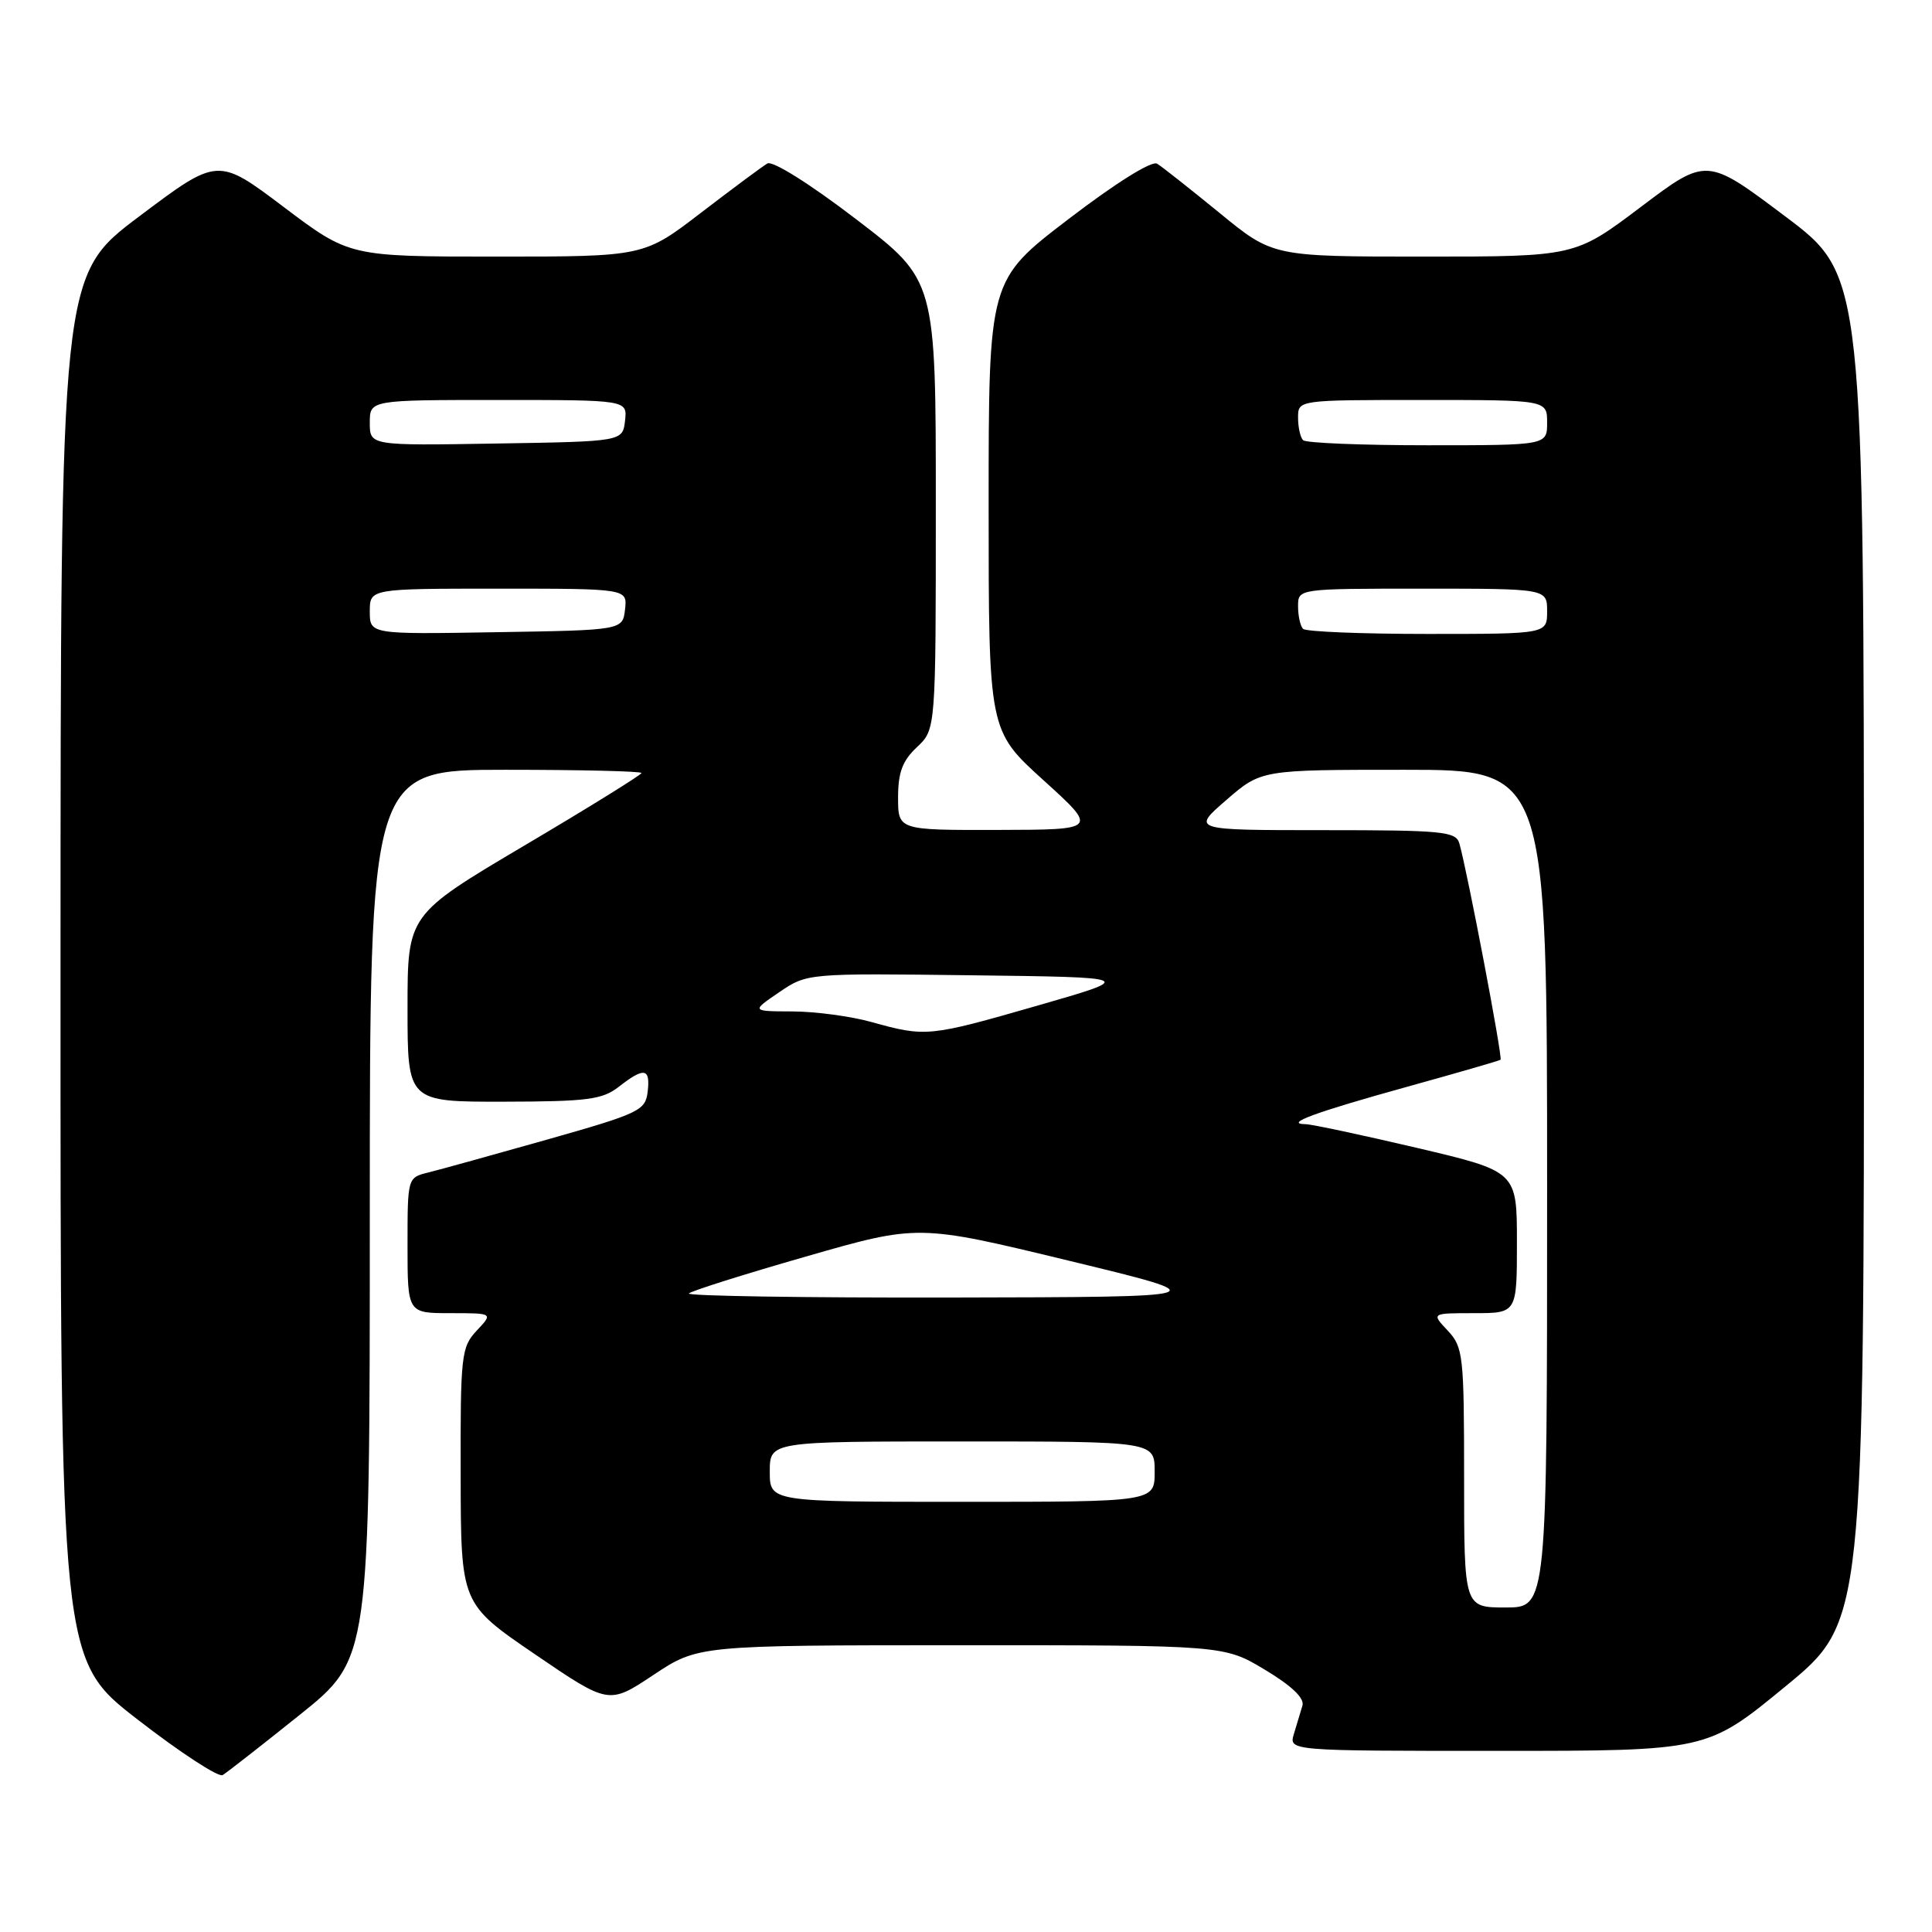 <?xml version="1.0" encoding="UTF-8" standalone="no"?>
<!DOCTYPE svg PUBLIC "-//W3C//DTD SVG 1.1//EN" "http://www.w3.org/Graphics/SVG/1.1/DTD/svg11.dtd" >
<svg xmlns="http://www.w3.org/2000/svg" xmlns:xlink="http://www.w3.org/1999/xlink" version="1.1" viewBox="0 0 256 256">
 <g >
 <path fill="currentColor"
d=" M 39.75 227.20 C 49.00 219.78 49.00 219.78 49.00 160.89 C 49.00 102.00 49.00 102.00 67.00 102.00 C 76.90 102.00 85.00 102.19 85.00 102.43 C 85.00 102.66 78.03 106.99 69.50 112.03 C 54.00 121.21 54.00 121.21 54.00 133.60 C 54.00 146.00 54.00 146.00 66.75 145.98 C 77.86 145.96 79.82 145.70 82.00 144.00 C 85.37 141.37 86.19 141.51 85.82 144.66 C 85.52 147.16 84.73 147.53 72.50 151.00 C 65.35 153.02 58.26 154.99 56.75 155.36 C 54.00 156.04 54.00 156.05 54.00 165.02 C 54.00 174.00 54.00 174.00 59.67 174.00 C 65.35 174.00 65.35 174.00 63.17 176.31 C 61.12 178.51 61.00 179.53 61.04 195.56 C 61.07 212.50 61.07 212.50 70.87 219.19 C 80.67 225.87 80.67 225.87 86.58 221.94 C 92.50 218.01 92.50 218.01 127.35 218.00 C 162.20 218.00 162.20 218.00 167.61 221.25 C 171.16 223.38 172.87 225.02 172.58 226.00 C 172.33 226.82 171.82 228.51 171.45 229.75 C 170.77 232.00 170.77 232.00 198.48 232.00 C 226.19 232.00 226.19 232.00 236.60 223.44 C 247.00 214.89 247.00 214.89 246.98 125.69 C 246.97 36.50 246.97 36.50 236.55 28.67 C 226.14 20.84 226.14 20.84 217.42 27.42 C 208.70 34.00 208.70 34.00 188.67 34.00 C 168.65 34.00 168.65 34.00 161.58 28.20 C 157.68 25.02 153.97 22.08 153.32 21.69 C 152.61 21.26 147.83 24.25 141.57 29.04 C 131.00 37.12 131.00 37.12 131.00 66.96 C 131.00 96.80 131.00 96.80 138.25 103.37 C 145.50 109.94 145.50 109.94 132.25 109.97 C 119.00 110.00 119.00 110.00 119.00 105.67 C 119.00 102.35 119.58 100.80 121.50 99.00 C 124.00 96.65 124.00 96.65 124.00 66.89 C 124.00 37.12 124.00 37.12 113.43 29.04 C 107.33 24.37 102.37 21.26 101.68 21.66 C 101.03 22.04 97.09 24.97 92.91 28.17 C 85.32 34.00 85.32 34.00 65.81 34.00 C 46.30 34.00 46.30 34.00 37.58 27.42 C 28.86 20.84 28.86 20.84 18.45 28.67 C 8.03 36.50 8.03 36.50 8.02 128.22 C 8.00 219.93 8.00 219.93 18.25 227.86 C 23.89 232.23 28.95 235.53 29.50 235.21 C 30.05 234.88 34.66 231.28 39.75 227.20 Z  M 194.00 195.81 C 194.00 179.55 193.88 178.51 191.83 176.31 C 189.65 174.00 189.65 174.00 195.33 174.00 C 201.00 174.00 201.00 174.00 201.00 164.61 C 201.00 155.22 201.00 155.22 187.75 152.10 C 180.46 150.39 173.82 148.97 173.00 148.96 C 170.07 148.92 174.21 147.40 186.50 143.99 C 193.10 142.16 198.65 140.56 198.83 140.42 C 199.14 140.19 194.42 115.40 193.37 111.75 C 192.91 110.17 191.17 110.00 175.37 110.00 C 157.88 110.00 157.88 110.00 162.50 106.00 C 167.12 102.00 167.12 102.00 186.06 102.00 C 205.00 102.00 205.00 102.00 205.00 157.50 C 205.00 213.00 205.00 213.00 199.50 213.00 C 194.00 213.00 194.00 213.00 194.00 195.81 Z  M 102.00 195.00 C 102.00 191.00 102.00 191.00 127.50 191.00 C 153.00 191.00 153.00 191.00 153.00 195.00 C 153.00 199.00 153.00 199.00 127.50 199.00 C 102.00 199.00 102.00 199.00 102.00 195.00 Z  M 91.28 171.39 C 91.62 171.05 98.59 168.85 106.78 166.50 C 121.67 162.22 121.67 162.22 141.59 167.04 C 161.50 171.86 161.50 171.86 126.08 171.93 C 106.60 171.97 90.94 171.72 91.28 171.39 Z  M 115.50 135.43 C 112.75 134.66 108.03 134.03 105.02 134.02 C 99.54 134.00 99.54 134.00 103.24 131.48 C 106.95 128.96 106.95 128.96 128.73 129.23 C 150.50 129.50 150.50 129.50 137.47 133.25 C 123.11 137.38 122.67 137.43 115.50 135.43 Z  M 49.00 81.02 C 49.00 78.00 49.00 78.00 66.07 78.00 C 83.13 78.00 83.13 78.00 82.82 80.75 C 82.50 83.50 82.50 83.50 65.75 83.77 C 49.00 84.05 49.00 84.05 49.00 81.02 Z  M 172.67 83.33 C 172.30 82.97 172.00 81.62 172.00 80.33 C 172.00 78.00 172.00 78.00 188.50 78.00 C 205.00 78.00 205.00 78.00 205.00 81.00 C 205.00 84.00 205.00 84.00 189.17 84.00 C 180.46 84.00 173.03 83.70 172.67 83.33 Z  M 49.00 56.02 C 49.00 53.00 49.00 53.00 66.07 53.00 C 83.13 53.00 83.13 53.00 82.82 55.75 C 82.50 58.50 82.50 58.50 65.75 58.77 C 49.00 59.05 49.00 59.05 49.00 56.02 Z  M 172.67 58.33 C 172.30 57.97 172.00 56.62 172.00 55.33 C 172.00 53.00 172.00 53.00 188.50 53.00 C 205.00 53.00 205.00 53.00 205.00 56.00 C 205.00 59.00 205.00 59.00 189.17 59.00 C 180.46 59.00 173.03 58.70 172.67 58.33 Z "/>
</g>
</svg>
